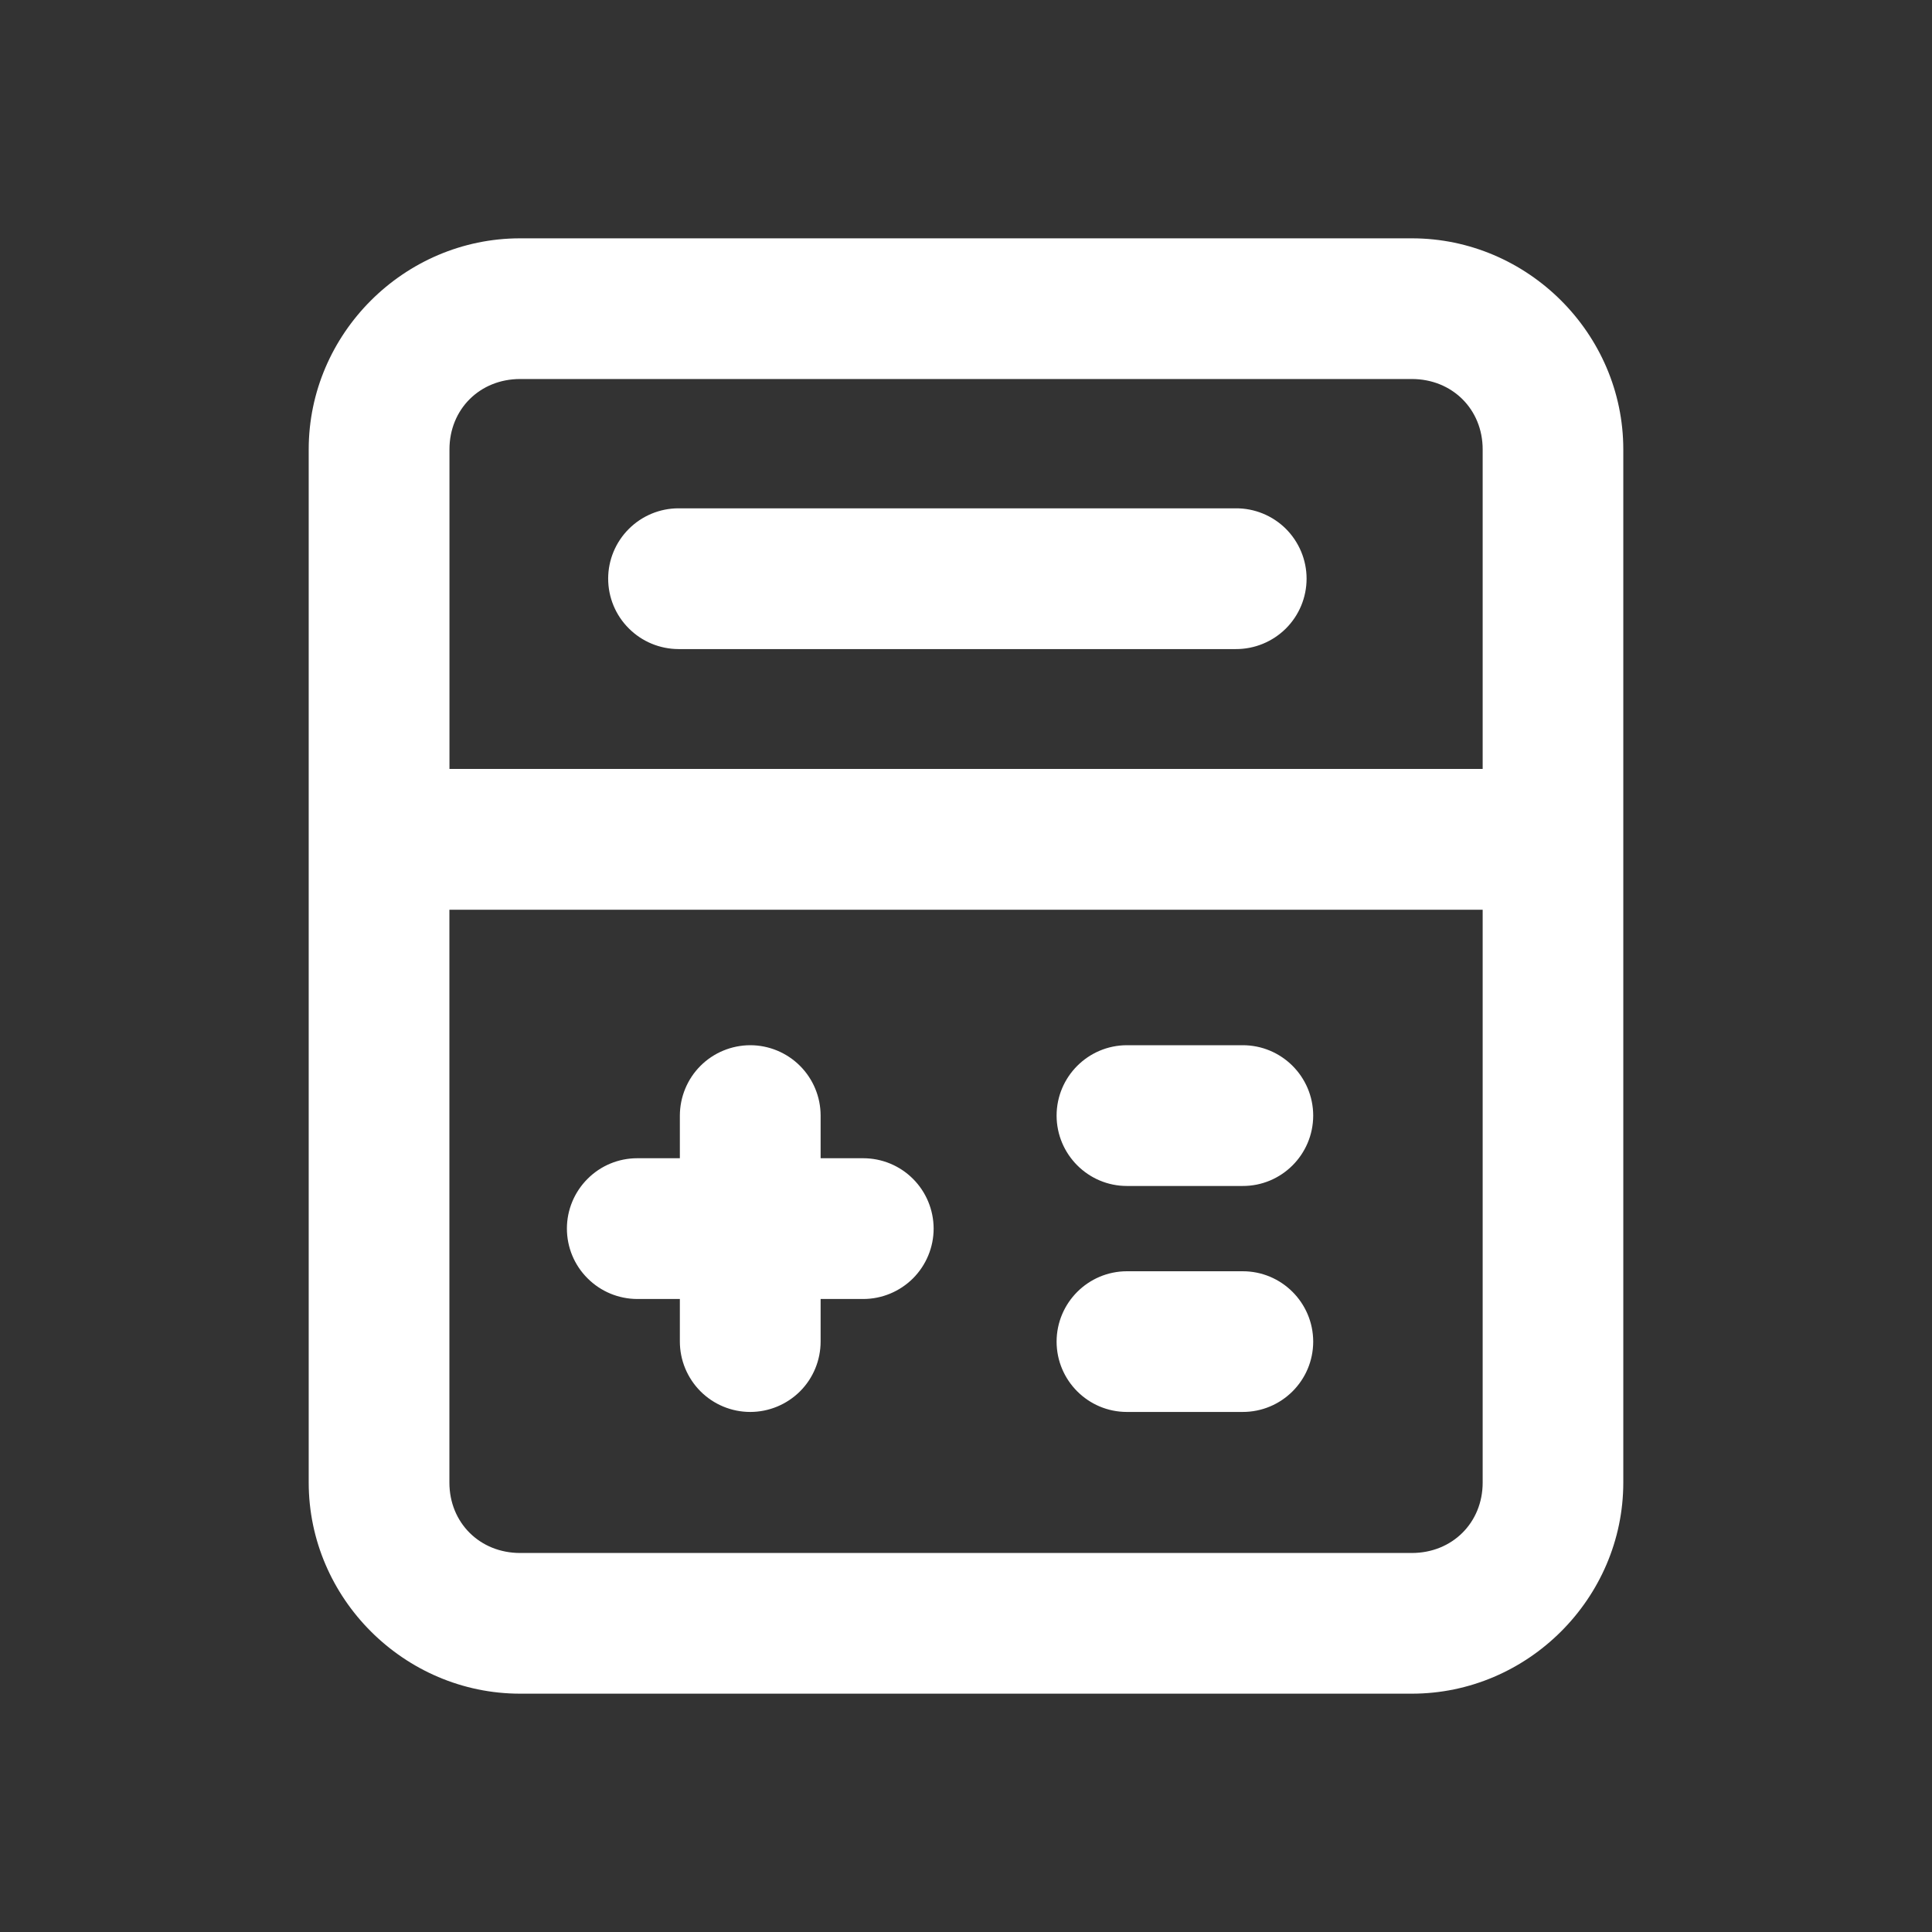 <svg viewBox="0 0 28 28" fill="none" xmlns="http://www.w3.org/2000/svg">
<rect x="0" y="0" width="28" height="28" fill="#333333" stroke="none"/>
<path d="M7.538 3.454C5.859 3.454 4.474 4.835 4.474 6.513V21.486C4.474 23.165 5.86 24.546 7.538 24.546H20.462C22.14 24.546 23.526 23.165 23.526 21.486V6.513C23.526 4.835 22.14 3.454 20.462 3.454H7.538ZM7.538 5.493H20.462C21.045 5.493 21.488 5.93 21.488 6.513V11.144H6.514V6.513C6.514 5.93 6.955 5.493 7.538 5.493H7.538ZM9.833 7.367C9.563 7.367 9.304 7.475 9.113 7.666C8.922 7.857 8.814 8.116 8.814 8.386C8.814 8.657 8.921 8.916 9.113 9.107C9.304 9.299 9.563 9.406 9.834 9.407H17.91C18.182 9.408 18.442 9.301 18.635 9.11C18.828 8.918 18.936 8.658 18.936 8.386C18.936 8.115 18.827 7.855 18.635 7.663C18.442 7.472 18.181 7.365 17.91 7.367L9.833 7.367ZM6.513 13.185H21.488V21.486C21.488 22.07 21.045 22.507 20.462 22.507H7.538C6.955 22.507 6.513 22.07 6.513 21.486L6.513 13.185ZM10.873 15.148C10.602 15.149 10.343 15.256 10.152 15.447C9.961 15.638 9.854 15.897 9.853 16.168V16.786H9.235C8.965 16.786 8.706 16.893 8.515 17.085C8.324 17.276 8.216 17.535 8.216 17.805C8.216 18.076 8.323 18.335 8.515 18.526C8.706 18.718 8.965 18.825 9.235 18.826H9.853V19.442C9.853 19.713 9.961 19.972 10.152 20.164C10.343 20.355 10.602 20.463 10.873 20.463C11.144 20.463 11.403 20.355 11.595 20.164C11.786 19.973 11.893 19.713 11.893 19.442V18.826H12.51C12.781 18.826 13.04 18.718 13.232 18.527C13.423 18.335 13.531 18.076 13.531 17.805C13.53 17.535 13.423 17.275 13.231 17.084C13.04 16.893 12.781 16.786 12.51 16.786H11.893V16.168C11.893 15.897 11.785 15.638 11.594 15.447C11.403 15.256 11.143 15.148 10.873 15.148L10.873 15.148ZM16.332 15.148C15.77 15.149 15.314 15.605 15.313 16.168C15.314 16.73 15.77 17.188 16.332 17.188H18.007C18.572 17.191 19.031 16.733 19.032 16.168C19.031 15.603 18.572 15.146 18.007 15.148H16.332ZM16.332 18.424C15.77 18.425 15.314 18.881 15.313 19.444C15.314 20.007 15.77 20.463 16.332 20.463H18.007C18.572 20.465 19.031 20.009 19.032 19.444C19.031 18.879 18.572 18.422 18.007 18.424H16.332Z" fill="#FFFFFF"/>
</svg>
